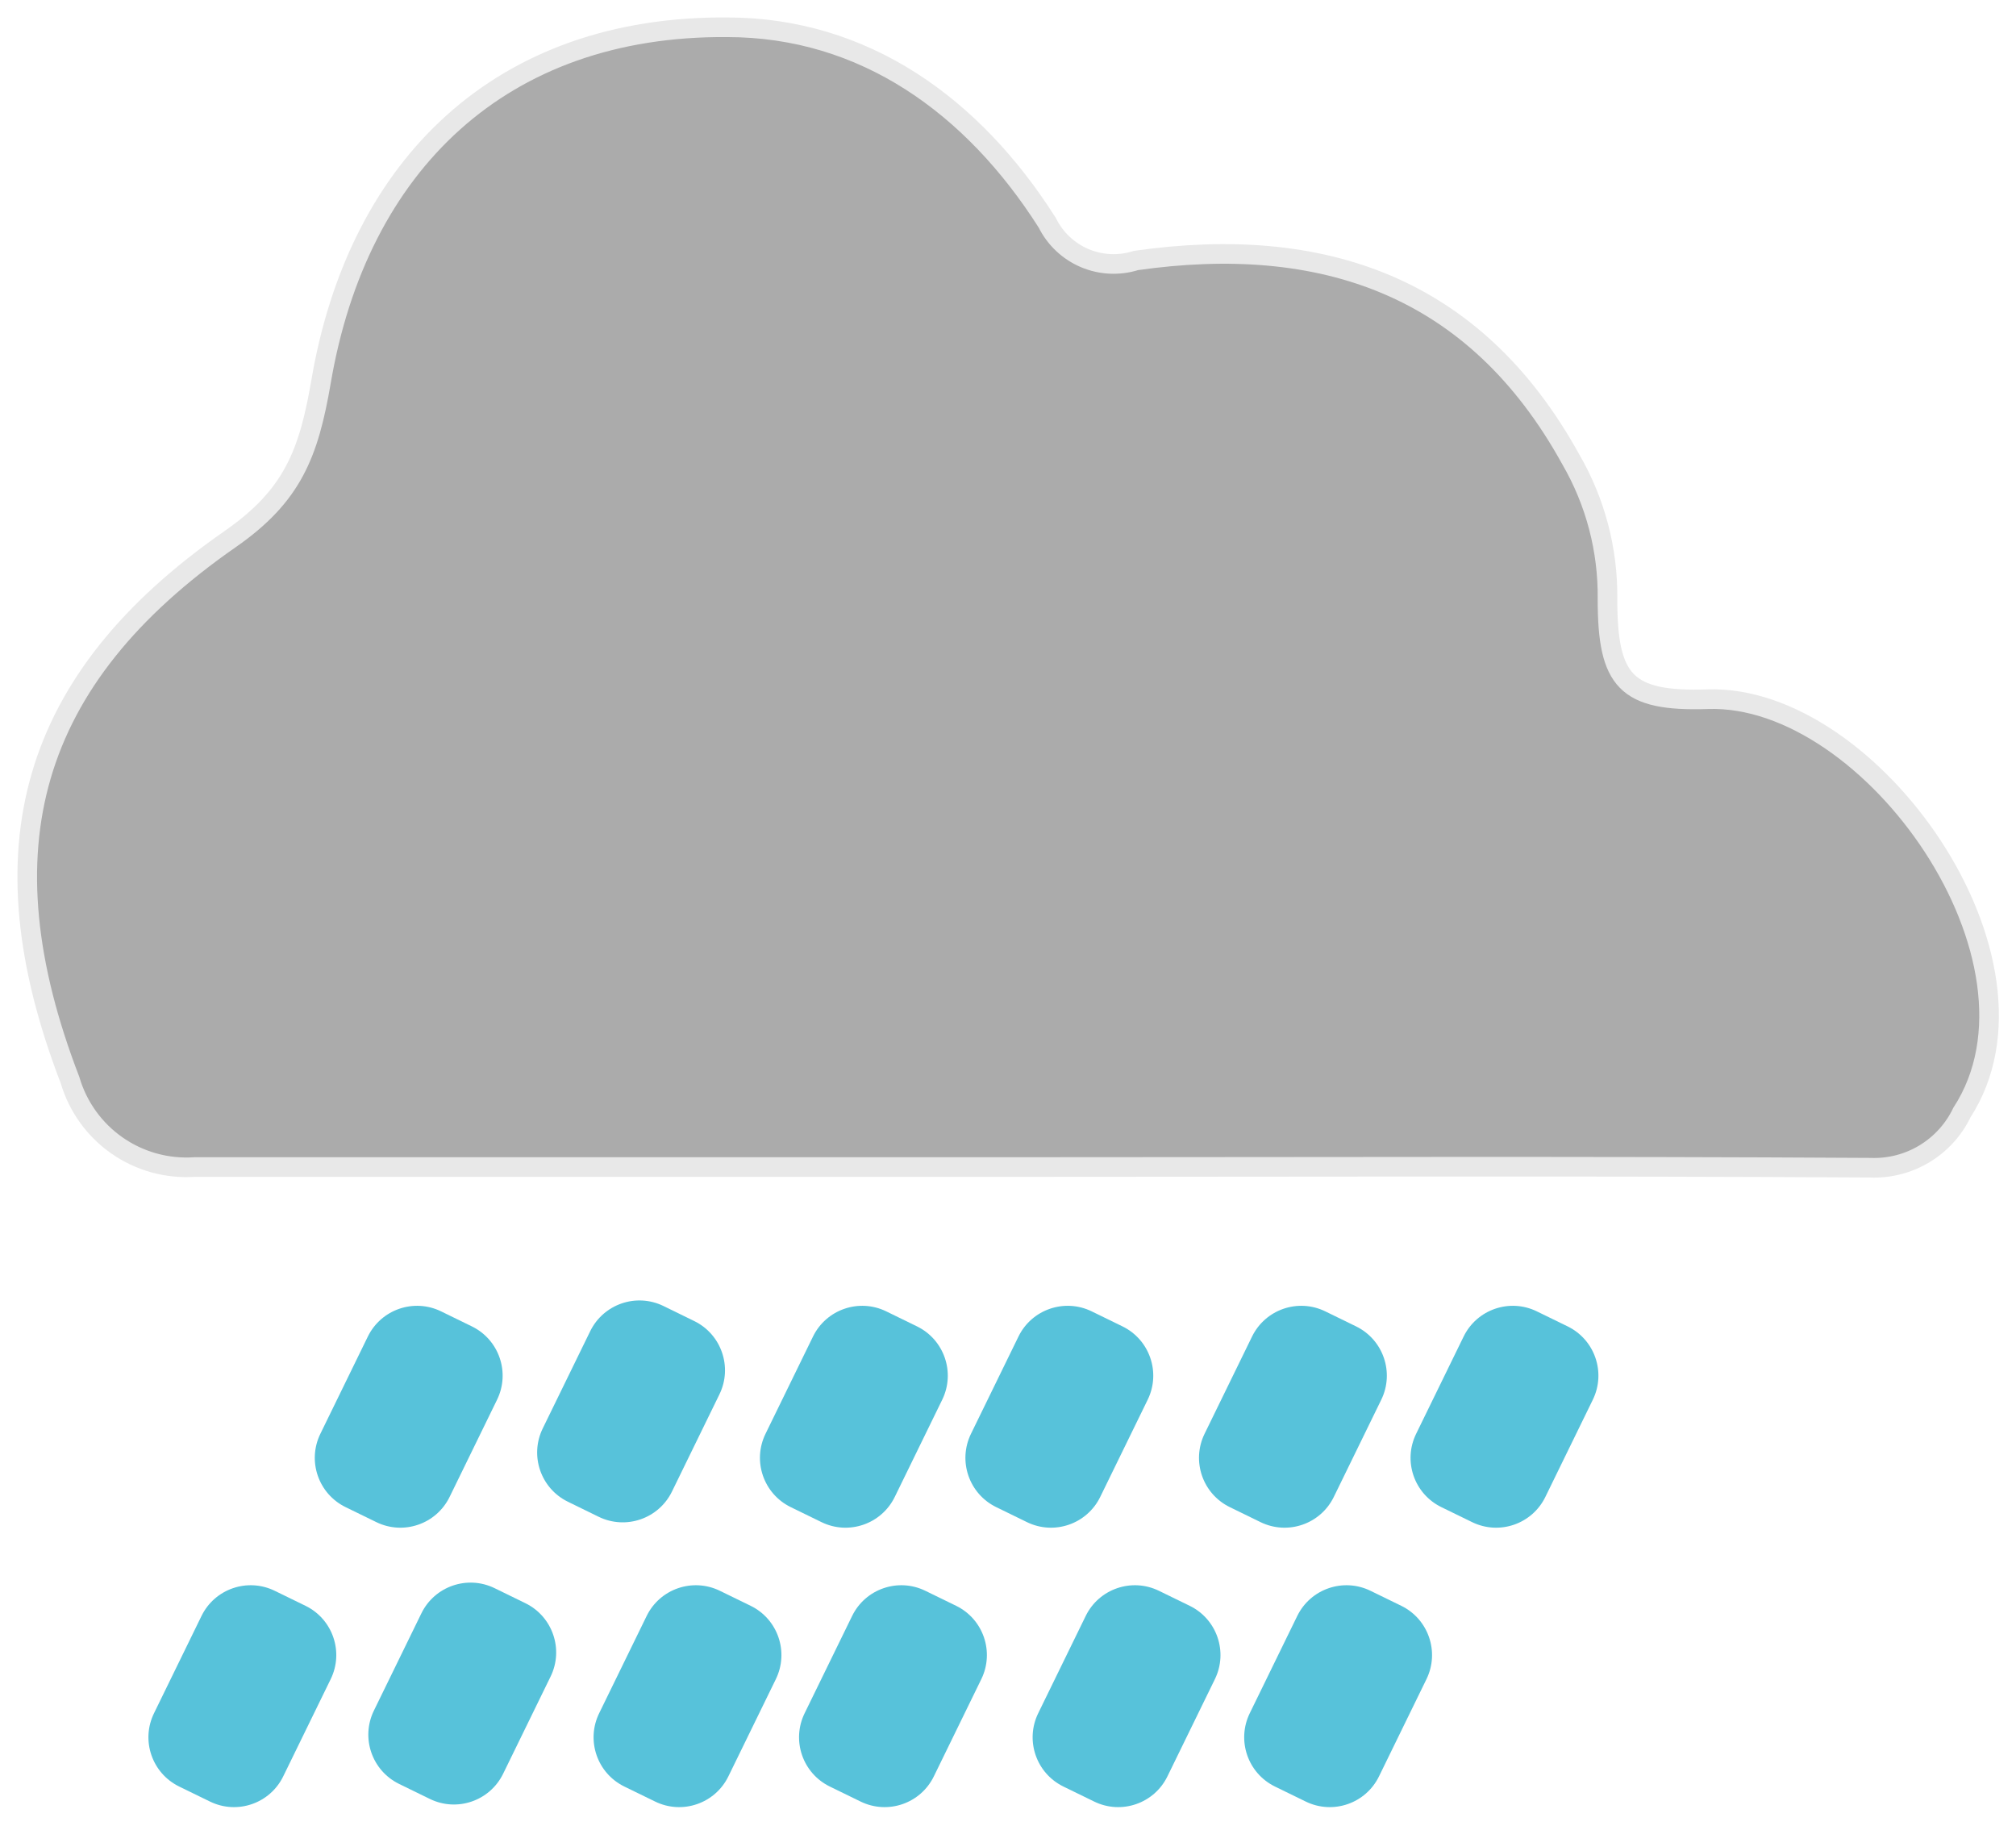 <svg width="74" height="67" viewBox="0 0 74 67" fill="none" xmlns="http://www.w3.org/2000/svg">
<path d="M37.562 42.83C27.419 42.83 17.289 42.83 7.146 42.83C6.133 42.9 5.128 42.621 4.295 42.04C3.463 41.459 2.855 40.612 2.57 39.638C-0.685 31.191 1.05 24.932 8.44 19.791C10.74 18.195 11.331 16.649 11.784 14.009C13.141 6.028 18.42 0.938 26.69 1.001C31.718 1.001 35.715 3.879 38.442 8.177C38.73 8.759 39.217 9.218 39.814 9.472C40.411 9.725 41.079 9.757 41.698 9.56C48.498 8.592 54.129 10.453 57.66 16.863C58.563 18.419 59.028 20.191 59.005 21.991C59.005 24.995 59.671 25.762 62.688 25.661C68.683 25.46 75.634 35.251 72.014 40.832C71.713 41.46 71.235 41.986 70.639 42.345C70.042 42.705 69.354 42.882 68.658 42.855C58.289 42.792 47.932 42.83 37.562 42.83Z" fill="#ABABAB" stroke="#E8E8E8" stroke-width="0.72" stroke-miterlimit="10"/>
<path d="M49.777 48.679L48.648 48.128C47.65 47.64 46.446 48.054 45.958 49.052L44.215 52.621C43.728 53.619 44.142 54.823 45.14 55.311L46.269 55.862C47.267 56.35 48.471 55.936 48.959 54.938L50.702 51.369C51.189 50.371 50.775 49.167 49.777 48.679Z" fill="#57C2DA"/>
<path d="M41.203 48.679L40.074 48.128C39.076 47.64 37.871 48.054 37.384 49.052L35.641 52.621C35.154 53.619 35.568 54.823 36.566 55.311L37.695 55.862C38.693 56.35 39.897 55.936 40.385 54.938L42.128 51.369C42.615 50.371 42.201 49.167 41.203 48.679Z" fill="#57C2DA"/>
<path d="M33.661 48.679L32.532 48.128C31.534 47.64 30.329 48.054 29.842 49.052L28.099 52.621C27.612 53.619 28.026 54.823 29.024 55.311L30.153 55.862C31.151 56.35 32.355 55.936 32.843 54.938L34.586 51.369C35.073 50.371 34.659 49.167 33.661 48.679Z" fill="#57C2DA"/>
<path d="M17.321 48.679L16.192 48.128C15.194 47.64 13.99 48.054 13.502 49.052L11.759 52.621C11.272 53.619 11.686 54.823 12.684 55.311L13.813 55.862C14.811 56.35 16.015 55.936 16.503 54.938L18.246 51.369C18.733 50.371 18.319 49.167 17.321 48.679Z" fill="#57C2DA"/>
<path d="M57.543 48.679L56.413 48.128C55.416 47.64 54.211 48.054 53.724 49.052L51.981 52.621C51.493 53.619 51.907 54.823 52.905 55.311L54.035 55.862C55.033 56.35 56.237 55.936 56.724 54.938L58.467 51.369C58.955 50.371 58.541 49.167 57.543 48.679Z" fill="#57C2DA"/>
<path d="M43.671 58.934L42.541 58.383C41.543 57.895 40.339 58.309 39.852 59.307L38.109 62.876C37.621 63.874 38.035 65.078 39.033 65.566L40.163 66.117C41.161 66.605 42.365 66.191 42.852 65.193L44.595 61.624C45.083 60.626 44.669 59.422 43.671 58.934Z" fill="#57C2DA"/>
<path d="M35.097 58.934L33.967 58.383C32.969 57.895 31.765 58.309 31.278 59.307L29.535 62.876C29.047 63.874 29.461 65.078 30.459 65.566L31.589 66.117C32.587 66.605 33.791 66.191 34.278 65.193L36.021 61.624C36.508 60.626 36.095 59.422 35.097 58.934Z" fill="#57C2DA"/>
<path d="M27.555 58.934L26.425 58.383C25.427 57.895 24.223 58.309 23.736 59.307L21.993 62.876C21.505 63.874 21.919 65.078 22.917 65.566L24.047 66.117C25.045 66.605 26.249 66.191 26.736 65.193L28.479 61.624C28.966 60.626 28.553 59.422 27.555 58.934Z" fill="#57C2DA"/>
<path d="M11.215 58.934L10.085 58.383C9.087 57.895 7.883 58.309 7.396 59.307L5.653 62.876C5.165 63.874 5.579 65.078 6.577 65.566L7.707 66.117C8.705 66.605 9.909 66.191 10.396 65.193L12.139 61.624C12.627 60.626 12.213 59.422 11.215 58.934Z" fill="#57C2DA"/>
<path d="M51.437 58.934L50.307 58.383C49.309 57.895 48.105 58.309 47.617 59.307L45.874 62.876C45.387 63.874 45.801 65.078 46.799 65.566L47.928 66.117C48.926 66.605 50.131 66.191 50.618 65.193L52.361 61.624C52.848 60.626 52.434 59.422 51.437 58.934Z" fill="#57C2DA"/>
<path d="M25.483 48.483L24.354 47.931C23.356 47.444 22.152 47.858 21.664 48.856L19.921 52.425C19.434 53.423 19.848 54.627 20.846 55.114L21.975 55.666C22.973 56.153 24.177 55.739 24.665 54.741L26.408 51.172C26.895 50.175 26.481 48.97 25.483 48.483Z" fill="#57C2DA"/>
<path d="M19.286 58.838L18.157 58.287C17.159 57.799 15.954 58.213 15.467 59.211L13.724 62.78C13.237 63.778 13.651 64.982 14.649 65.47L15.778 66.021C16.776 66.509 17.98 66.095 18.468 65.097L20.211 61.528C20.698 60.53 20.284 59.326 19.286 58.838Z" fill="#57C2DA"/>
</svg>
